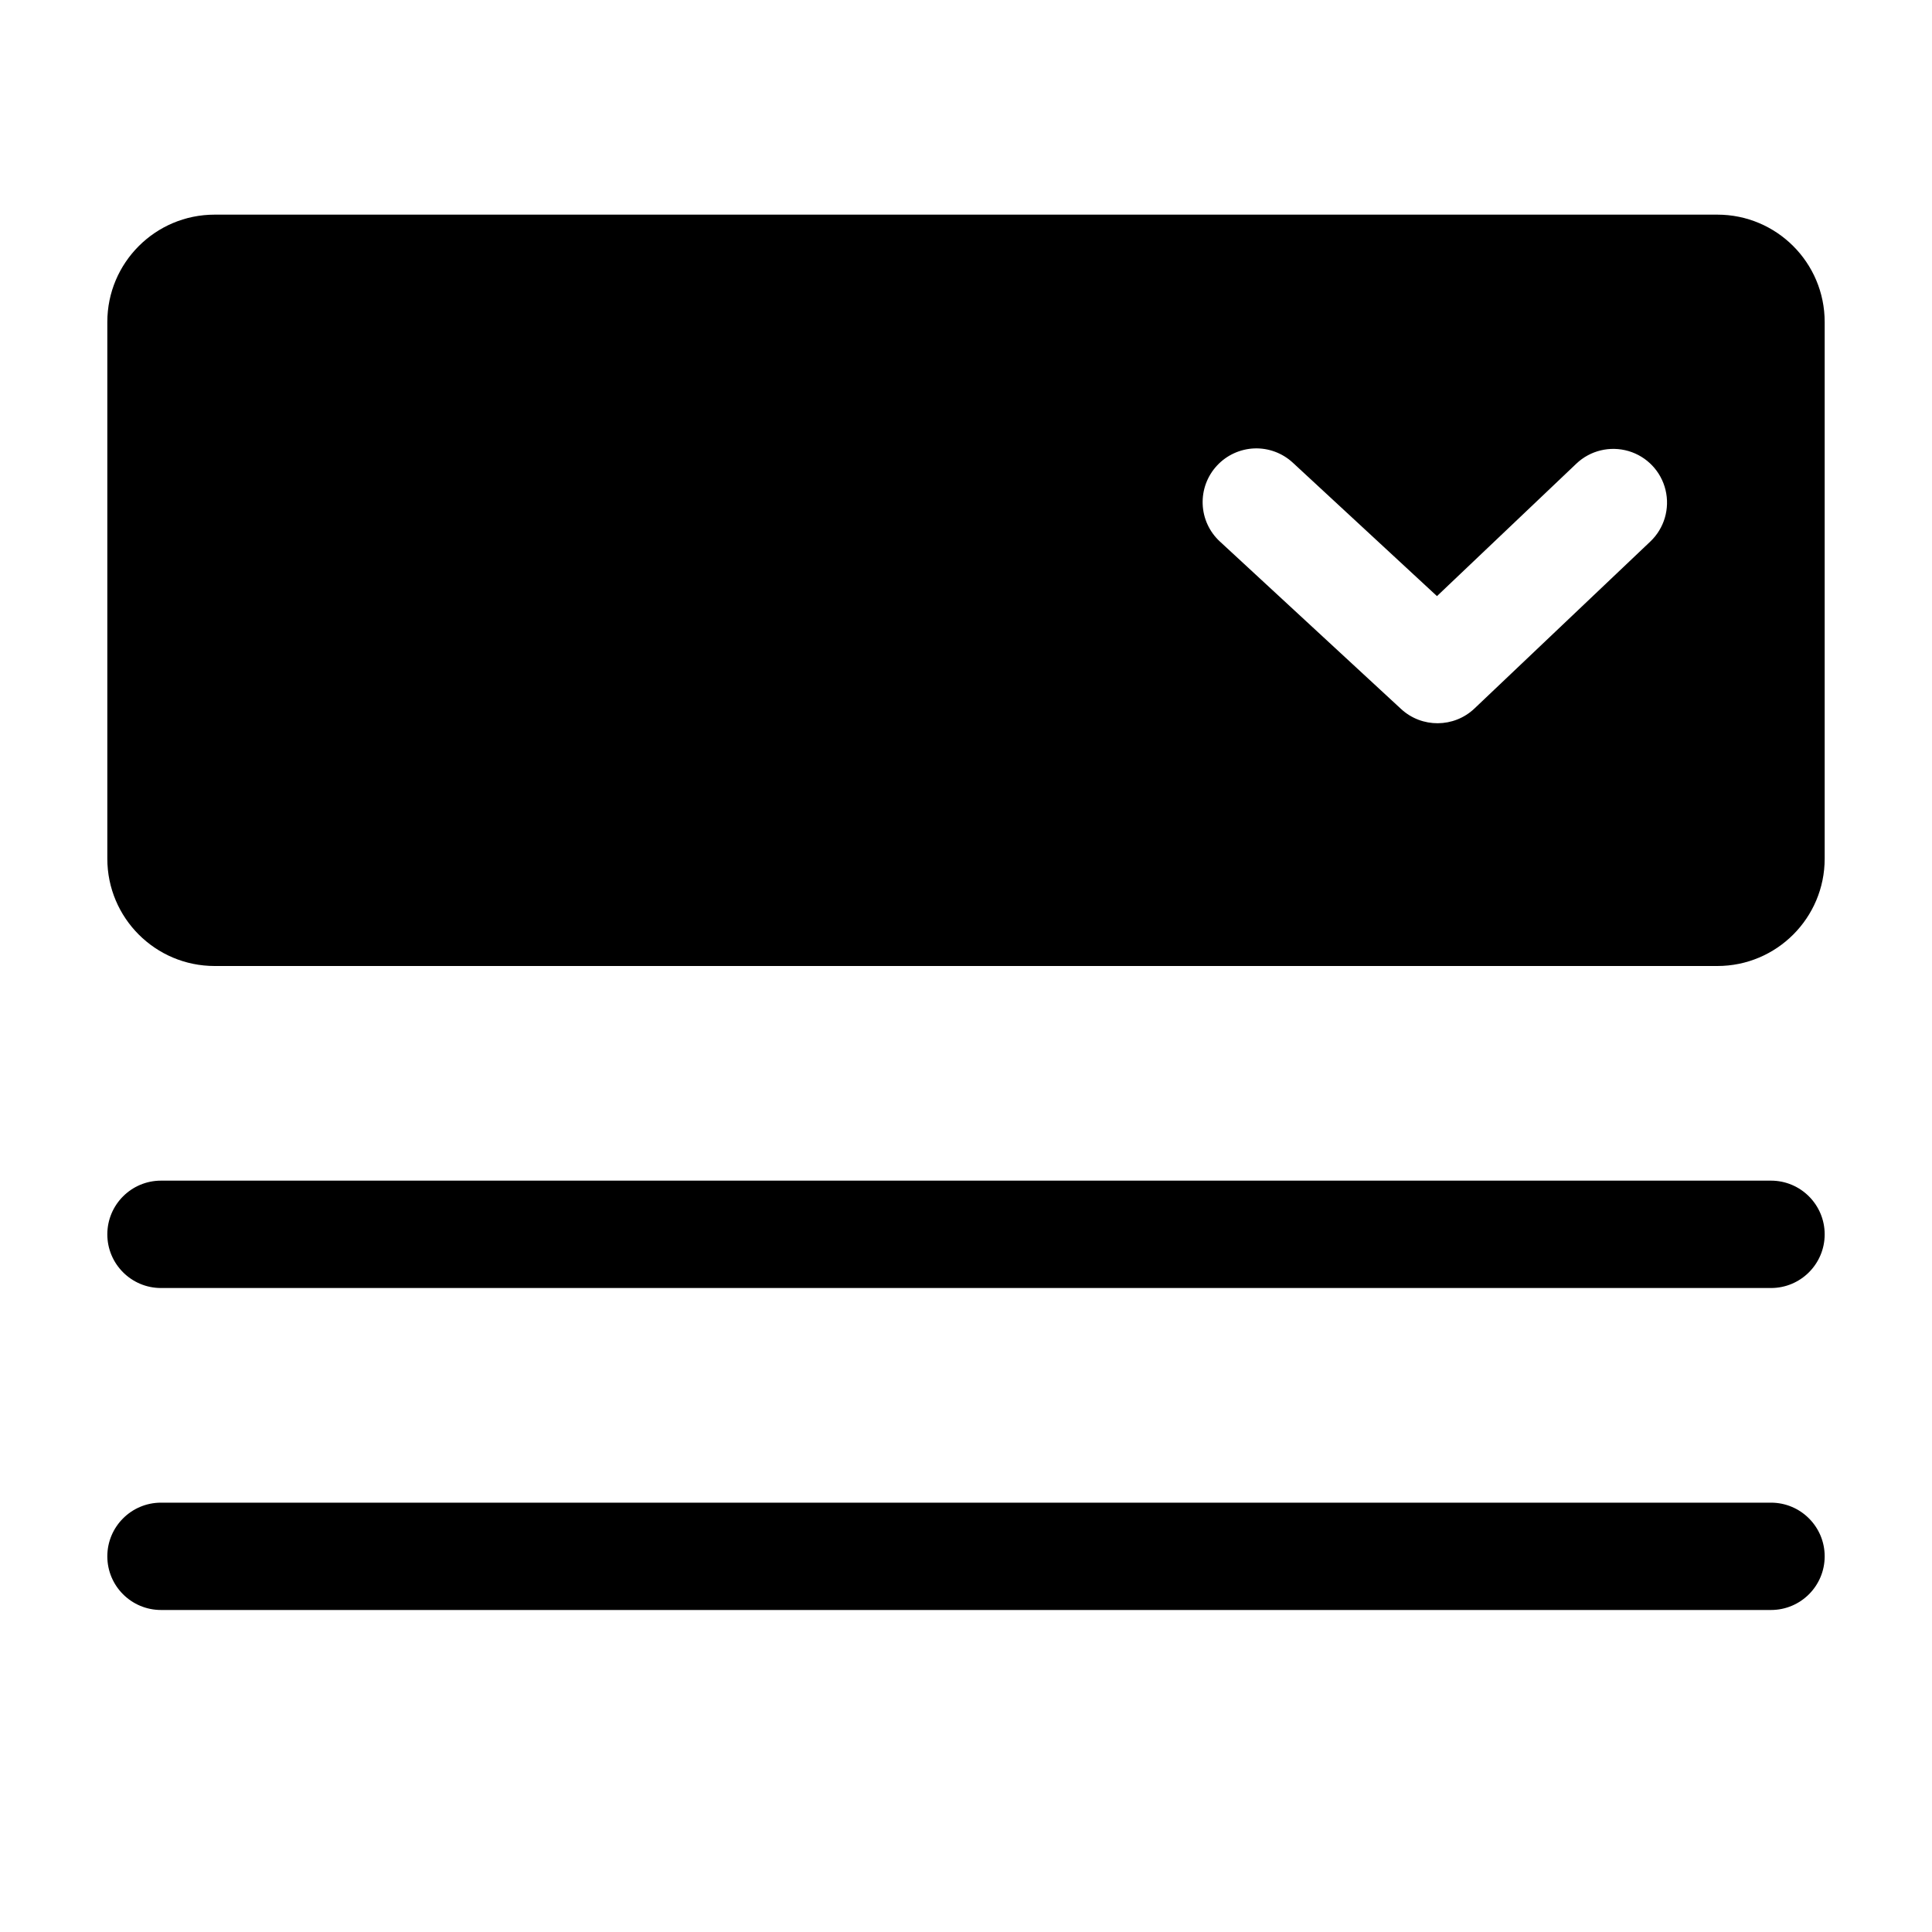 <?xml version="1.0" encoding="UTF-8"?>
<svg width="40px" height="40px" viewBox="0 0 40 40" version="1.1" xmlns="http://www.w3.org/2000/svg" xmlns:xlink="http://www.w3.org/1999/xlink">
    <!-- Generator: Sketch 58 (84663) - https://sketch.com -->
    <title>矩形</title>
    <desc>Created with Sketch.</desc>
        <g id="图标汇总" transform="translate(-713, -470)" fill-rule="nonzero">
            <g id="下拉列表" transform="translate(713, 470)">
                <rect id="矩形" fill="#000000" opacity="0" x="0" y="0" width="40" height="40"></rect>
                <path d="M4.444,4.444 L35.556,4.444 C36.783,4.444 37.778,5.439 37.778,6.667 L37.778,17.778 C37.778,19.005 36.783,20 35.556,20 L4.444,20 C3.217,20 2.222,19.005 2.222,17.778 L2.222,6.667 C2.222,5.439 3.217,4.444 4.444,4.444 Z M25.196,9.64 C24.995,9.856 24.889,10.143 24.9,10.438 C24.911,10.733 25.039,11.011 25.256,11.211 L29.007,14.678 C29.436,15.076 30.102,15.072 30.527,14.669 L34.169,11.211 C34.457,10.937 34.576,10.531 34.483,10.144 C34.39,9.758 34.098,9.451 33.717,9.339 C33.335,9.227 32.923,9.326 32.636,9.6 L29.751,12.342 L26.767,9.58 C26.55,9.379 26.263,9.273 25.969,9.284 C25.674,9.296 25.396,9.424 25.196,9.64 Z M3.333,24.444 L36.667,24.444 C37.28,24.444 37.778,24.942 37.778,25.556 C37.778,26.169 37.28,26.667 36.667,26.667 L3.333,26.667 C2.72,26.667 2.222,26.169 2.222,25.556 C2.222,24.942 2.72,24.444 3.333,24.444 Z M3.333,31.111 L36.667,31.111 C37.28,31.111 37.778,31.609 37.778,32.222 C37.778,32.836 37.28,33.333 36.667,33.333 L3.333,33.333 C2.72,33.333 2.222,32.836 2.222,32.222 C2.222,31.609 2.72,31.111 3.333,31.111 Z" id="形状"></path>
            </g>
    </g>
</svg>